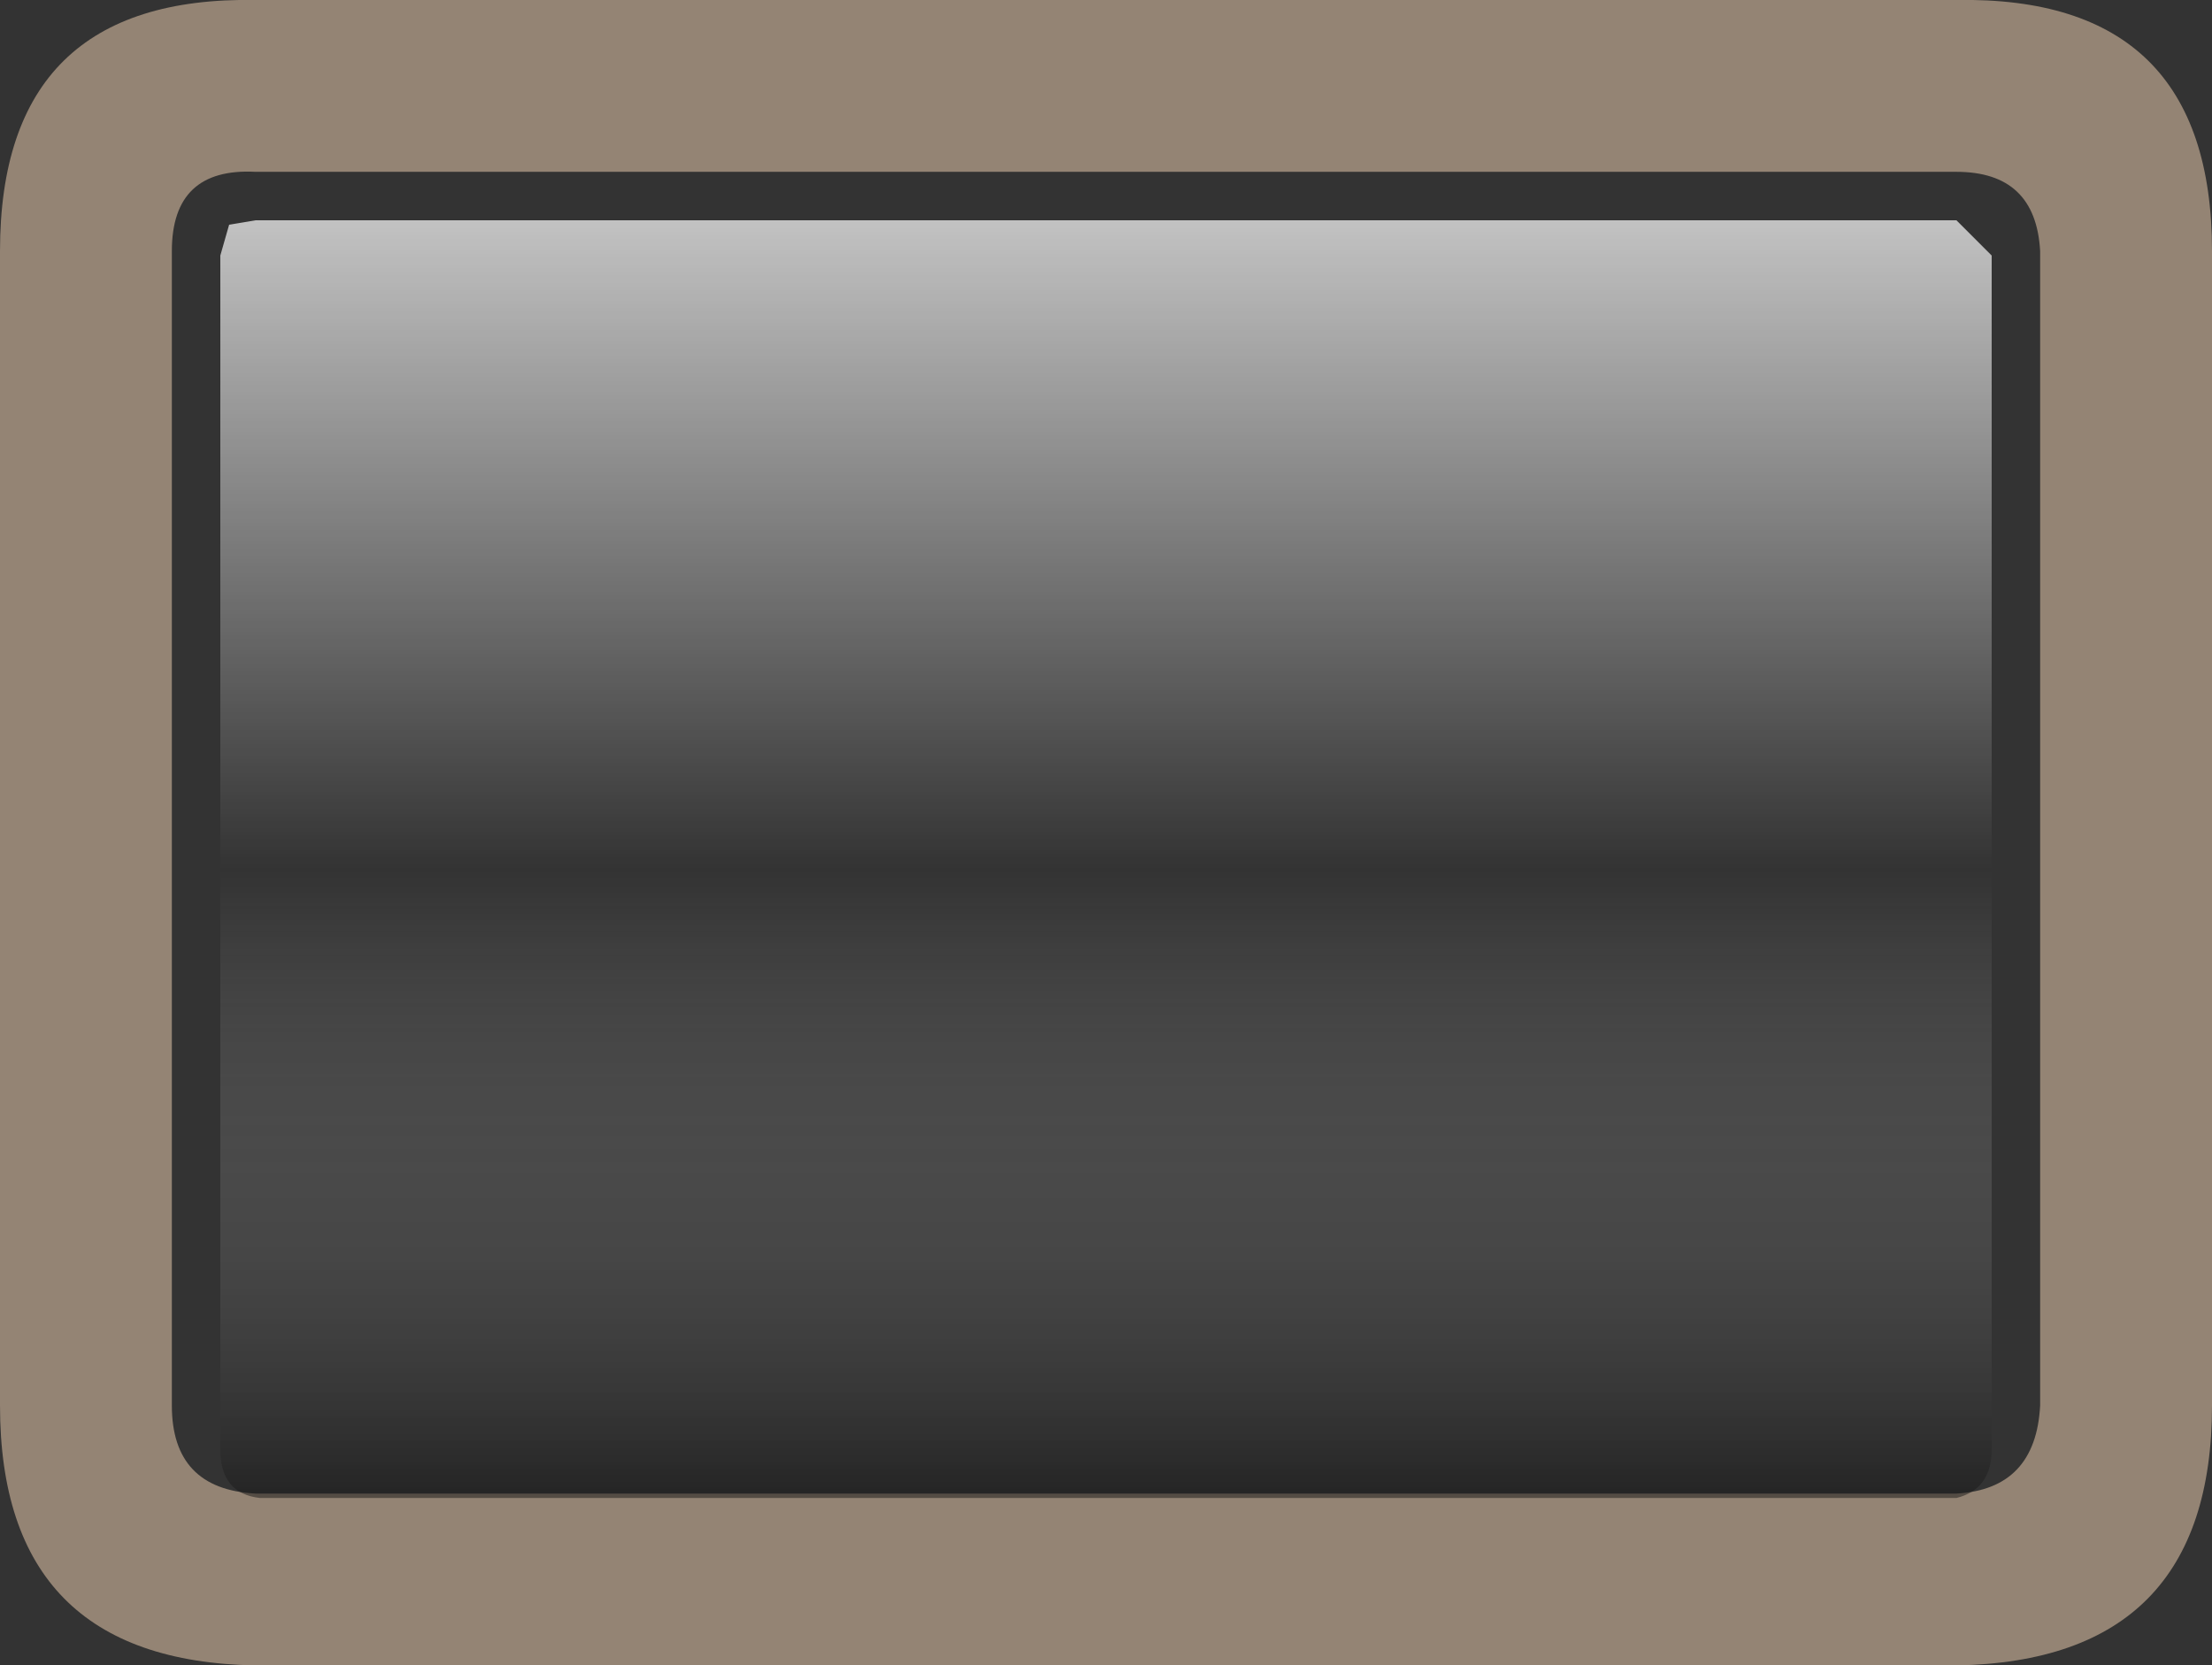 <?xml version="1.0" encoding="UTF-8" standalone="no"?>
<svg xmlns:ffdec="https://www.free-decompiler.com/flash" xmlns:xlink="http://www.w3.org/1999/xlink" ffdec:objectType="shape" height="18.9px" width="25.1px" xmlns="http://www.w3.org/2000/svg">
  <rect width="100%" height="100%" fill="#333333" stroke="none"/>
  <g transform="matrix(1.0, 0.0, 0.0, 1.0, 0.35, 0.25)">
    <path d="M22.8 2.6 Q22.75 1.7 21.85 1.7 L2.55 1.7 Q1.6 1.65 1.6 2.6 L1.6 15.7 Q1.6 16.65 2.55 16.7 L21.85 16.7 Q22.75 16.65 22.8 15.7 L22.8 2.6 M2.55 -0.25 L21.85 -0.25 Q24.75 -0.3 24.75 2.6 L24.75 15.7 Q24.75 18.6 21.85 18.65 L2.55 18.65 Q-0.35 18.6 -0.35 15.7 L-0.35 2.6 Q-0.35 -0.3 2.55 -0.25" fill="#948474" fill-rule="evenodd" stroke="none"/>
    <path d="M21.85 16.75 L2.6 16.75 Q2.15 16.7 2.15 16.2 L2.15 2.65 2.25 2.3 2.55 2.25 21.85 2.25 22.25 2.65 22.25 16.2 Q22.25 16.65 21.85 16.75" fill="url(#gradient0)" fill-rule="evenodd" stroke="none"/>
  </g>
  <defs>
    <linearGradient gradientTransform="matrix(0.0, -0.013, 0.009, 0.0, 11.8, 9.75)" gradientUnits="userSpaceOnUse" id="gradient0" spreadMethod="pad" x1="-819.2" x2="819.2">
      <stop offset="0.141" stop-color="#000000" stop-opacity="0.553"/>
      <stop offset="0.506" stop-color="#ffffff" stop-opacity="0.0"/>
      <stop offset="1.0" stop-color="#ffffff"/>
    </linearGradient>
  </defs>
</svg>

